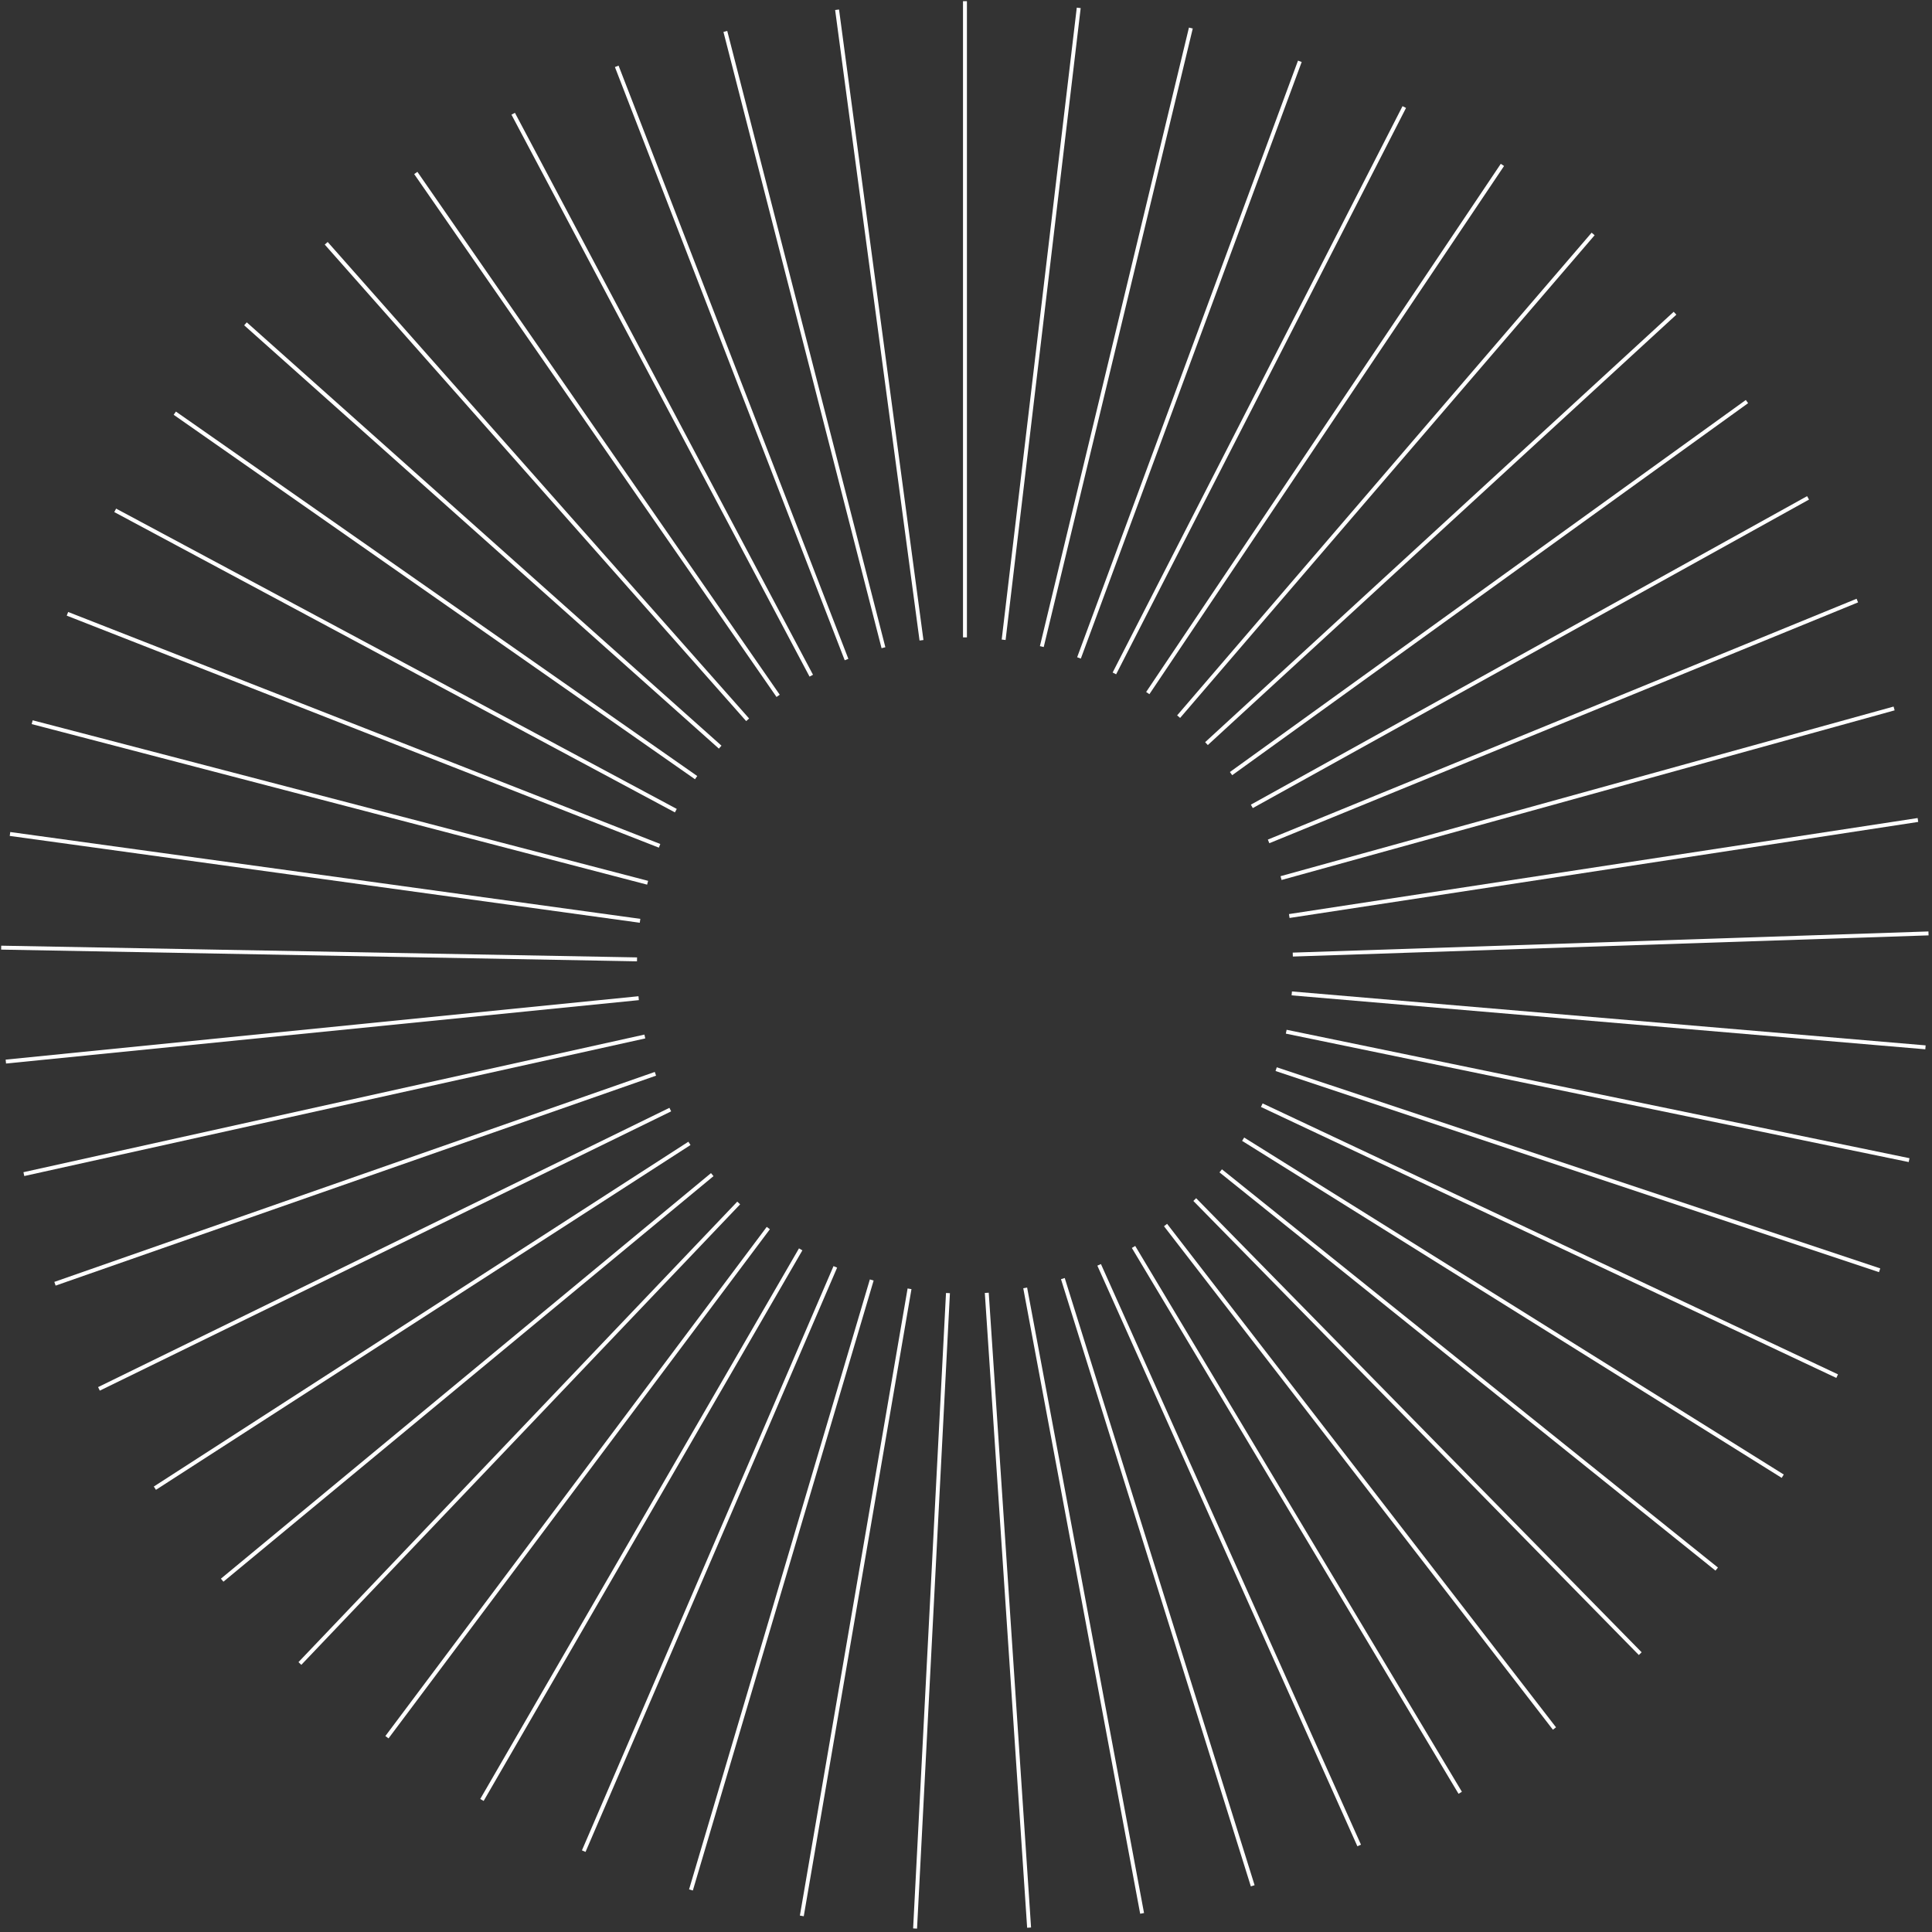 <svg width="310" height="310" viewBox="0 0 310 310" fill="none" xmlns="http://www.w3.org/2000/svg">
<rect x="0" y="0" width="310" height="310" fill="#333333" stroke="none"/>
<path d="M154.834 102.27V0.191" stroke="white" stroke-width="0.63" stroke-miterlimit="10"/>
<path d="M161.04 102.655L173.088 1.264" stroke="white" stroke-width="0.63" stroke-miterlimit="10"/>
<path d="M167.165 103.747L191.079 4.499" stroke="white" stroke-width="0.63" stroke-miterlimit="10"/>
<path d="M173.13 105.566L208.567 9.837" stroke="white" stroke-width="0.63" stroke-miterlimit="10"/>
<path d="M178.809 108.053L225.323 17.177" stroke="white" stroke-width="0.63" stroke-miterlimit="10"/>
<path d="M184.167 111.208L241.072 26.459" stroke="white" stroke-width="0.63" stroke-miterlimit="10"/>
<path d="M189.119 114.989L255.626 37.541" stroke="white" stroke-width="0.63" stroke-miterlimit="10"/>
<path d="M193.586 119.316L268.766 50.26" stroke="white" stroke-width="0.63" stroke-miterlimit="10"/>
<path d="M197.529 124.13L280.309 64.436" stroke="white" stroke-width="0.63" stroke-miterlimit="10"/>
<path d="M200.863 129.387L290.112 79.885" stroke="white" stroke-width="0.63" stroke-miterlimit="10"/>
<path d="M203.552 135.008L298.017 96.365" stroke="white" stroke-width="0.63" stroke-miterlimit="10"/>
<path d="M205.553 140.893L303.919 113.675" stroke="white" stroke-width="0.63" stroke-miterlimit="10"/>
<path d="M206.869 146.98L307.741 131.571" stroke="white" stroke-width="0.63" stroke-miterlimit="10"/>
<path d="M207.434 153.168L309.439 149.771" stroke="white" stroke-width="0.63" stroke-miterlimit="10"/>
<path d="M207.272 159.396L308.953 168.051" stroke="white" stroke-width="0.63" stroke-miterlimit="10"/>
<path d="M206.383 165.543L306.326 186.149" stroke="white" stroke-width="0.63" stroke-miterlimit="10"/>
<path d="M204.766 171.549L301.596 203.823" stroke="white" stroke-width="0.63" stroke-miterlimit="10"/>
<path d="M202.46 177.333L294.782 220.809" stroke="white" stroke-width="0.63" stroke-miterlimit="10"/>
<path d="M199.469 182.792L286.049 236.864" stroke="white" stroke-width="0.63" stroke-miterlimit="10"/>
<path d="M195.871 187.868L275.457 251.768" stroke="white" stroke-width="0.63" stroke-miterlimit="10"/>
<path d="M191.705 192.479L263.185 265.337" stroke="white" stroke-width="0.63" stroke-miterlimit="10"/>
<path d="M187.017 196.563L249.421 277.349" stroke="white" stroke-width="0.63" stroke-miterlimit="10"/>
<path d="M181.882 200.081L234.3 287.661" stroke="white" stroke-width="0.63" stroke-miterlimit="10"/>
<path d="M176.364 202.953L218.087 296.114" stroke="white" stroke-width="0.63" stroke-miterlimit="10"/>
<path d="M170.542 205.158L201.006 302.585" stroke="white" stroke-width="0.63" stroke-miterlimit="10"/>
<path d="M164.497 206.653L183.257 307.013" stroke="white" stroke-width="0.63" stroke-miterlimit="10"/>
<path d="M158.333 207.442L165.125 309.298" stroke="white" stroke-width="0.63" stroke-miterlimit="10"/>
<path d="M152.106 207.482L146.83 309.44" stroke="white" stroke-width="0.63" stroke-miterlimit="10"/>
<path d="M145.94 206.795L128.656 307.418" stroke="white" stroke-width="0.63" stroke-miterlimit="10"/>
<path d="M139.876 205.38L110.868 303.252" stroke="white" stroke-width="0.63" stroke-miterlimit="10"/>
<path d="M134.032 203.276L93.663 297.024" stroke="white" stroke-width="0.63" stroke-miterlimit="10"/>
<path d="M128.474 200.466L77.331 288.814" stroke="white" stroke-width="0.63" stroke-miterlimit="10"/>
<path d="M123.28 197.049L62.089 278.744" stroke="white" stroke-width="0.63" stroke-miterlimit="10"/>
<path d="M118.529 193.025L48.12 266.915" stroke="white" stroke-width="0.63" stroke-miterlimit="10"/>
<path d="M114.285 188.475L35.648 253.548" stroke="white" stroke-width="0.63" stroke-miterlimit="10"/>
<path d="M110.625 183.46L24.852 238.786" stroke="white" stroke-width="0.63" stroke-miterlimit="10"/>
<path d="M107.552 178.04L15.877 222.852" stroke="white" stroke-width="0.63" stroke-miterlimit="10"/>
<path d="M105.166 172.297L8.822 205.986" stroke="white" stroke-width="0.63" stroke-miterlimit="10"/>
<path d="M103.468 166.312L3.828 188.394" stroke="white" stroke-width="0.63" stroke-miterlimit="10"/>
<path d="M102.478 160.164L0.938 170.336" stroke="white" stroke-width="0.63" stroke-miterlimit="10"/>
<path d="M102.214 153.936L0.189 152.055" stroke="white" stroke-width="0.63" stroke-miterlimit="10"/>
<path d="M102.7 147.748L1.604 133.816" stroke="white" stroke-width="0.63" stroke-miterlimit="10"/>
<path d="M103.913 141.642L5.163 115.88" stroke="white" stroke-width="0.63" stroke-miterlimit="10"/>
<path d="M105.833 135.717L10.822 98.489" stroke="white" stroke-width="0.63" stroke-miterlimit="10"/>
<path d="M108.441 130.075L18.484 81.887" stroke="white" stroke-width="0.63" stroke-miterlimit="10"/>
<path d="M111.696 124.776L28.047 66.296" stroke="white" stroke-width="0.63" stroke-miterlimit="10"/>
<path d="M115.557 119.883L39.387 51.959" stroke="white" stroke-width="0.63" stroke-miterlimit="10"/>
<path d="M119.963 115.495L52.344 39.037" stroke="white" stroke-width="0.63" stroke-miterlimit="10"/>
<path d="M124.855 111.653L66.717 27.754" stroke="white" stroke-width="0.63" stroke-miterlimit="10"/>
<path d="M130.173 108.418L82.344 18.25" stroke="white" stroke-width="0.63" stroke-miterlimit="10"/>
<path d="M135.832 105.829L98.96 10.646" stroke="white" stroke-width="0.63" stroke-miterlimit="10"/>
<path d="M141.756 103.928L116.386 5.044" stroke="white" stroke-width="0.63" stroke-miterlimit="10"/>
<path d="M147.859 102.735L134.315 1.567" stroke="white" stroke-width="0.63" stroke-miterlimit="10"/>
</svg>
